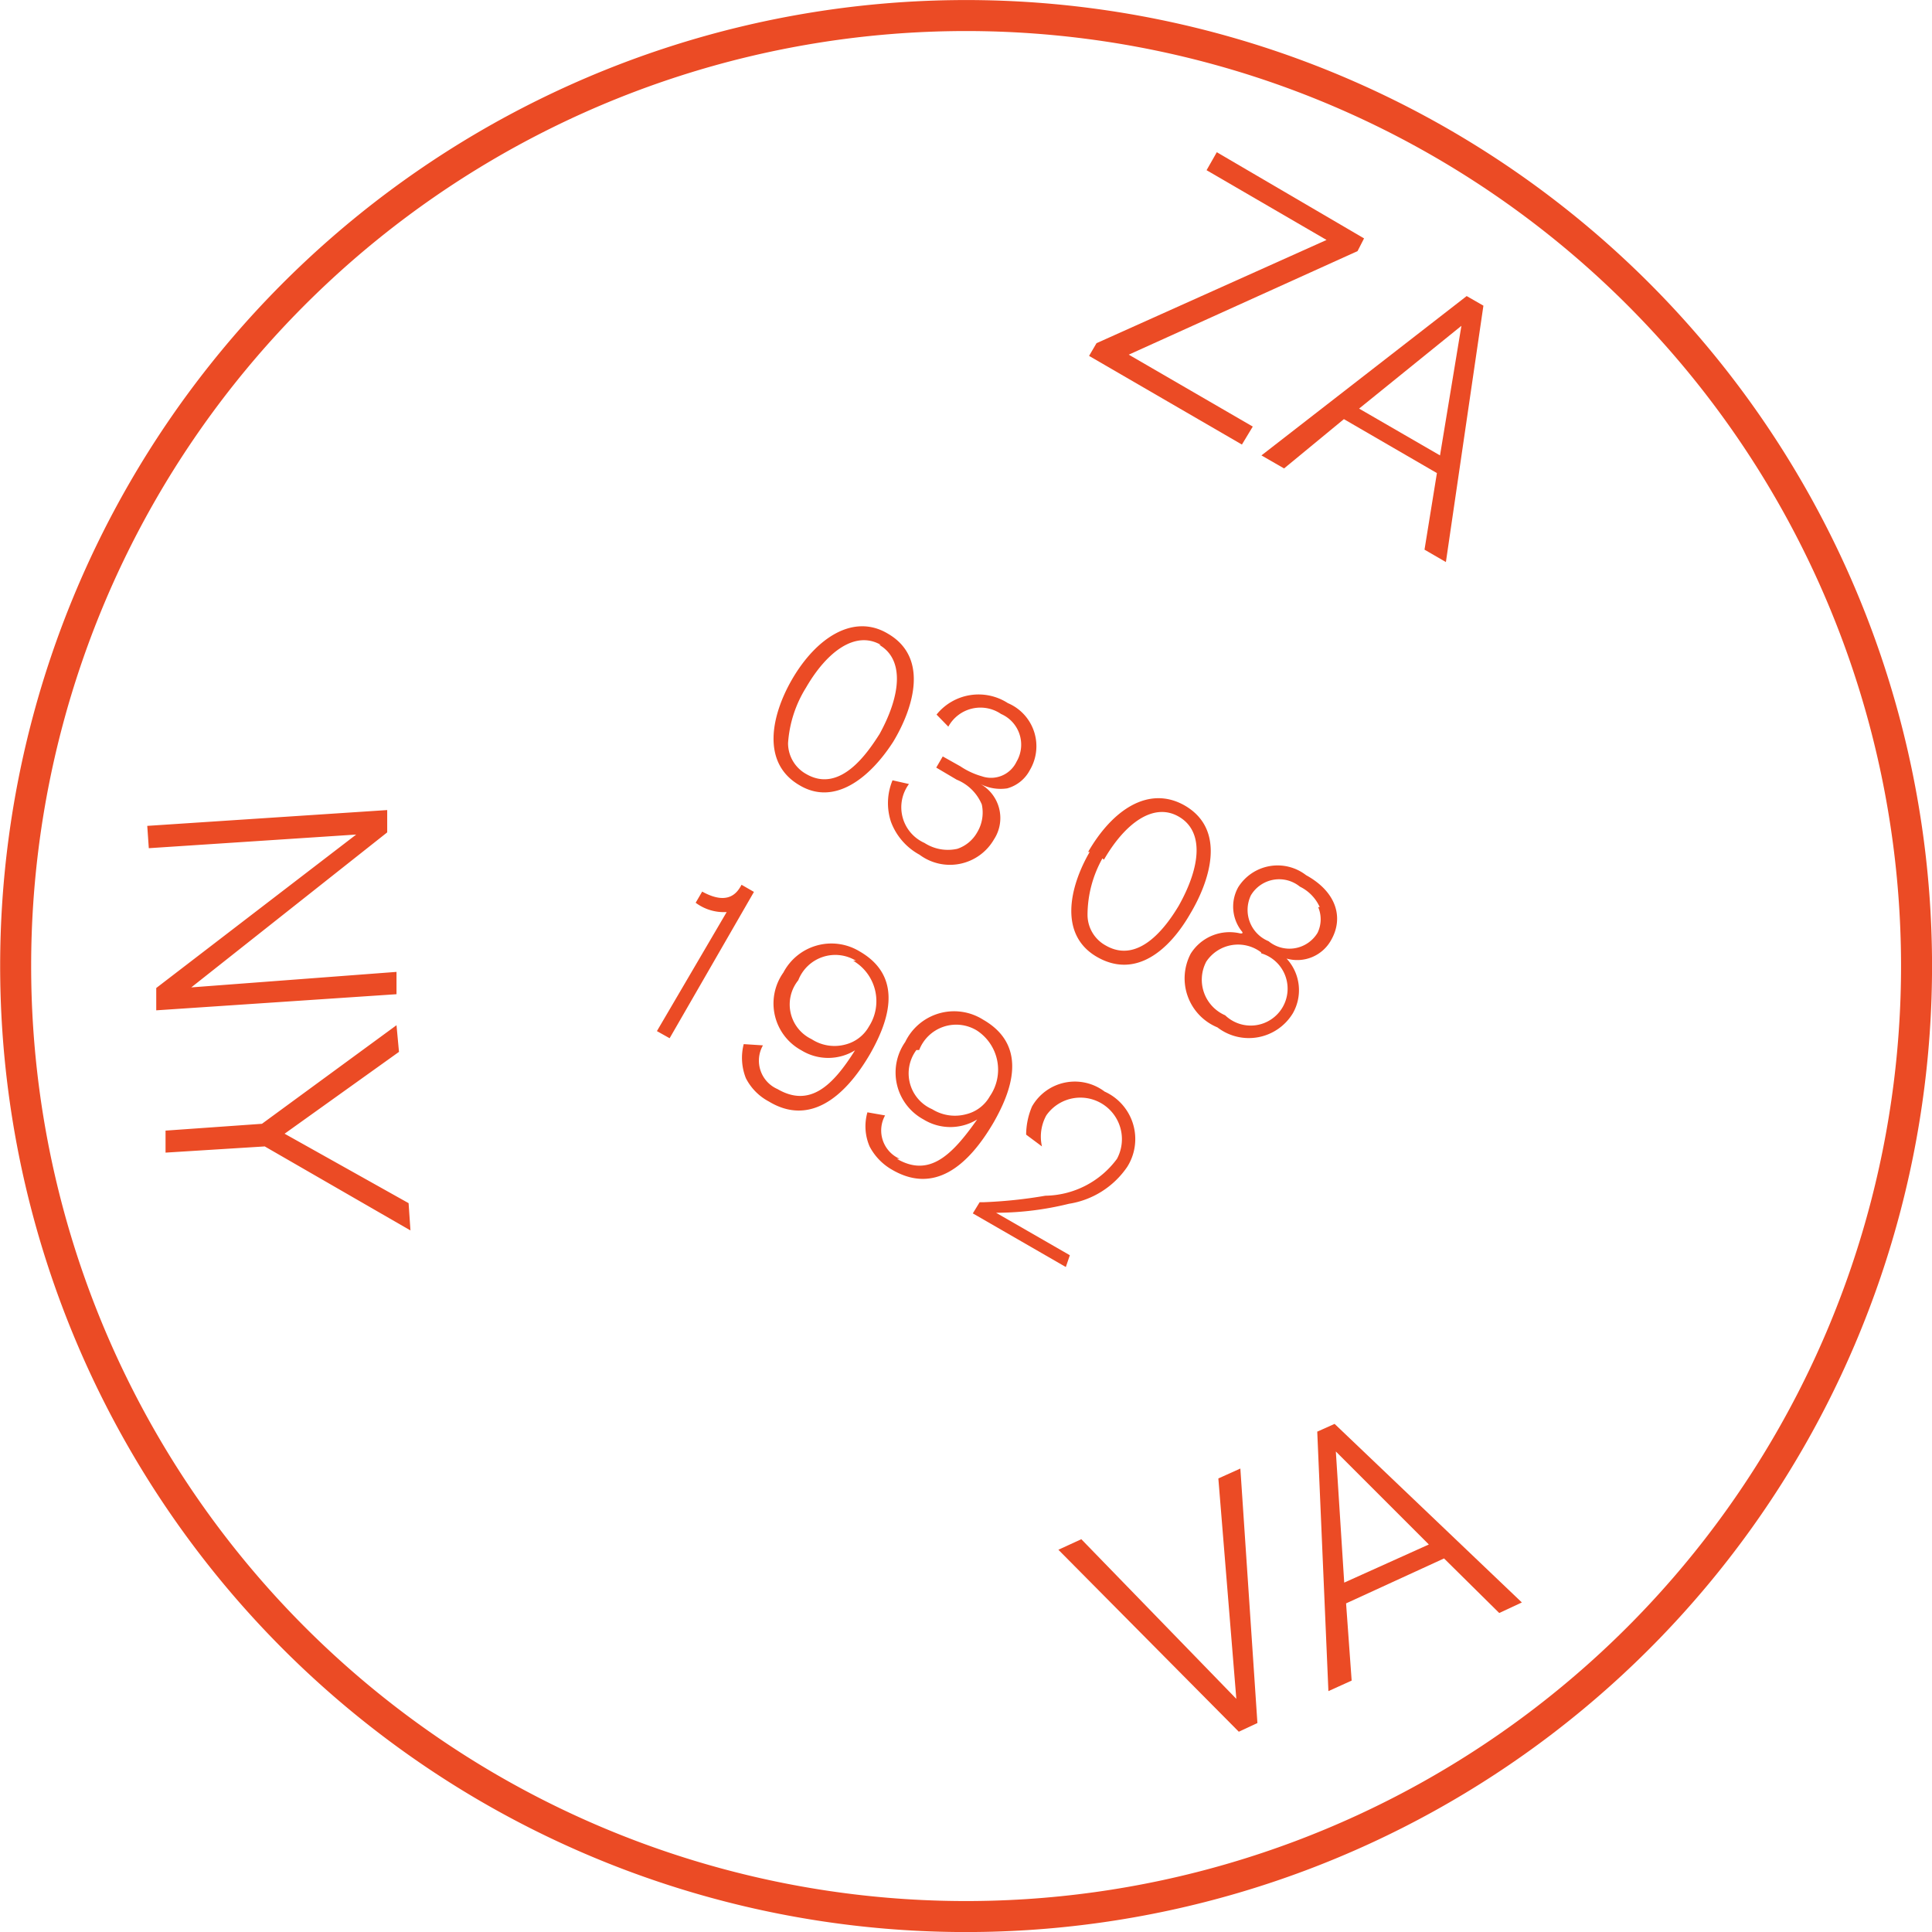 <svg id="Layer_1" data-name="Layer 1" xmlns="http://www.w3.org/2000/svg" viewBox="0 0 62.32 62.32"><defs><style>.cls-1{fill:none;stroke:#eb4b25;stroke-miterlimit:10;}.cls-2{fill:#eb4b25;fill-rule:evenodd;}</style></defs><path class="cls-1" d="M16,58A30.66,30.66,0,1,0,4.82,16.14,30.67,30.67,0,0,0,16,58Z" transform="translate(-0.21 -0.31)"/><path class="cls-2" d="M40.27,14.65l-4.93-2.86.24-.41L43,8.05,39.13,5.8l.33-.58L44.21,8,44,8.41l-7.38,3.34,4,2.32Zm6.58,3.79-.69-.4.4-2.47-3-1.74-1.93,1.59L40.9,15l6.62-5.14.54.31ZM46.66,15l.69-4.18-3.3,2.67ZM26,25.64c-1.24-.72-.91-2.25-.25-3.4.79-1.37,2-2.15,3.1-1.49,1.38.8.77,2.5.17,3.49C28.26,25.42,27.12,26.31,26,25.64Zm2.62-4.53c-.82-.47-1.74.22-2.41,1.38a3.87,3.87,0,0,0-.58,1.79,1.14,1.14,0,0,0,.59,1c1.11.64,2-.73,2.36-1.29C29.29,22.7,29.37,21.57,28.57,21.11Zm1.8,2.25h0a1.74,1.74,0,0,1,2.3-.37,1.51,1.51,0,0,1,.71,2.16,1.18,1.18,0,0,1-.73.59,1.42,1.42,0,0,1-.9-.16,1.26,1.26,0,0,1,.47,1.81,1.64,1.64,0,0,1-2.4.49,2,2,0,0,1-.92-1.06A1.92,1.92,0,0,1,29,25.48l.53.12a1.26,1.26,0,0,0,.5,1.9,1.39,1.39,0,0,0,1.06.19,1.16,1.16,0,0,0,.64-.53,1.24,1.24,0,0,0,.15-.9,1.48,1.48,0,0,0-.81-.8l-.66-.39.21-.36.57.32a2.43,2.43,0,0,0,.69.32A.91.91,0,0,0,33,24.88a1.08,1.08,0,0,0-.5-1.54,1.18,1.18,0,0,0-1.7.41Zm4.94,4.43c-.66,1.14-1,2.68.24,3.39s2.32-.21,3-1.39c.6-1,1.21-2.7-.18-3.5C37.27,25.64,36.1,26.42,35.31,27.79Zm.46.25c.67-1.16,1.59-1.86,2.41-1.39s.72,1.6,0,2.88c-.33.55-1.24,1.92-2.35,1.28a1.13,1.13,0,0,1-.59-1A3.75,3.75,0,0,1,35.77,28Zm4.47,2.34a1.28,1.28,0,0,1-.14-1.45,1.5,1.5,0,0,1,2.19-.39c1,.55,1.21,1.39.81,2.09a1.25,1.25,0,0,1-1.44.6A1.5,1.5,0,0,1,41.91,33a1.66,1.66,0,0,1-2.43.45,1.71,1.71,0,0,1-.86-2.38,1.48,1.48,0,0,1,1.6-.65h.06v0h0Zm.6.65a1.23,1.23,0,0,0-1.77.3,1.25,1.25,0,0,0,.61,1.73,1.19,1.19,0,1,0,1.16-2Zm1.89-1.46a1.35,1.35,0,0,0-.64-.66,1.06,1.06,0,0,0-1.58.28,1.09,1.09,0,0,0,.57,1.48,1.06,1.06,0,0,0,1.58-.27A1,1,0,0,0,42.73,29.57Zm-21.38,4,.41.23,2.72-4.72-.4-.23c-.12.22-.4.7-1.27.22l-.21.36a1.52,1.52,0,0,0,1,.3Zm3.42.46a1,1,0,0,0,.47,1.41c1.05.61,1.79-.12,2.5-1.25a1.65,1.65,0,0,1-1.73,0,1.72,1.72,0,0,1-.58-2.51A1.75,1.75,0,0,1,27.94,31c1.51.87.85,2.4.34,3.3-.86,1.48-2,2.31-3.27,1.54a1.75,1.75,0,0,1-.74-.75,1.78,1.78,0,0,1-.07-1.1Zm3-2.73a1.28,1.28,0,0,0-1.86.63,1.24,1.24,0,0,0,.43,1.9,1.35,1.35,0,0,0,1.1.17,1.21,1.21,0,0,0,.75-.58A1.51,1.51,0,0,0,27.73,31.3Zm1.41,6.39a1,1,0,0,1-.47-1.4l-.57-.1a1.64,1.64,0,0,0,.07,1.1,1.85,1.85,0,0,0,.74.76c1.32.76,2.41-.07,3.27-1.55.51-.9,1.17-2.43-.35-3.3a1.75,1.75,0,0,0-2.51.72,1.72,1.72,0,0,0,.59,2.5,1.65,1.65,0,0,0,1.73,0C30.92,37.57,30.19,38.3,29.14,37.69Zm.63-3.51a1.28,1.28,0,0,1,1.86-.63,1.51,1.51,0,0,1,.42,2.12,1.2,1.2,0,0,1-.76.58,1.39,1.39,0,0,1-1.1-.16A1.26,1.26,0,0,1,29.77,34.18Zm4.73,7-3-1.73.22-.36h.12a15.05,15.05,0,0,0,2-.21,2.92,2.92,0,0,0,2.31-1.19,1.34,1.34,0,0,0-2.28-1.4,1.42,1.42,0,0,0-.14,1l-.51-.38A2.35,2.35,0,0,1,33.5,36a1.59,1.59,0,0,1,2.34-.48,1.68,1.68,0,0,1,.73,2.43,2.8,2.8,0,0,1-1.88,1.19,9.85,9.85,0,0,1-2.35.29l2.38,1.37Zm-29.34-9,0,.72L13,32.38l0-.72-6.62.5,6.32-5,0-.72-7.74.51.05.72,6.69-.44Zm.3,4.6,0,.71,3.2-.2L13.45,40l-.06-.88-4-2.24,3.69-2.64L13,33.38,8.66,36.56ZM49.3,52l-.73.34-1.78-1.76-3.16,1.45.18,2.49-.75.34-.36-8.37.56-.25Zm-3-1.87-3-3,.27,4.23Zm-5.53,5.76-.6.28-5.82-5.87.74-.34,5,5.15L39.51,48l.71-.32Z" transform="translate(-0.21 -0.31)"/></svg>